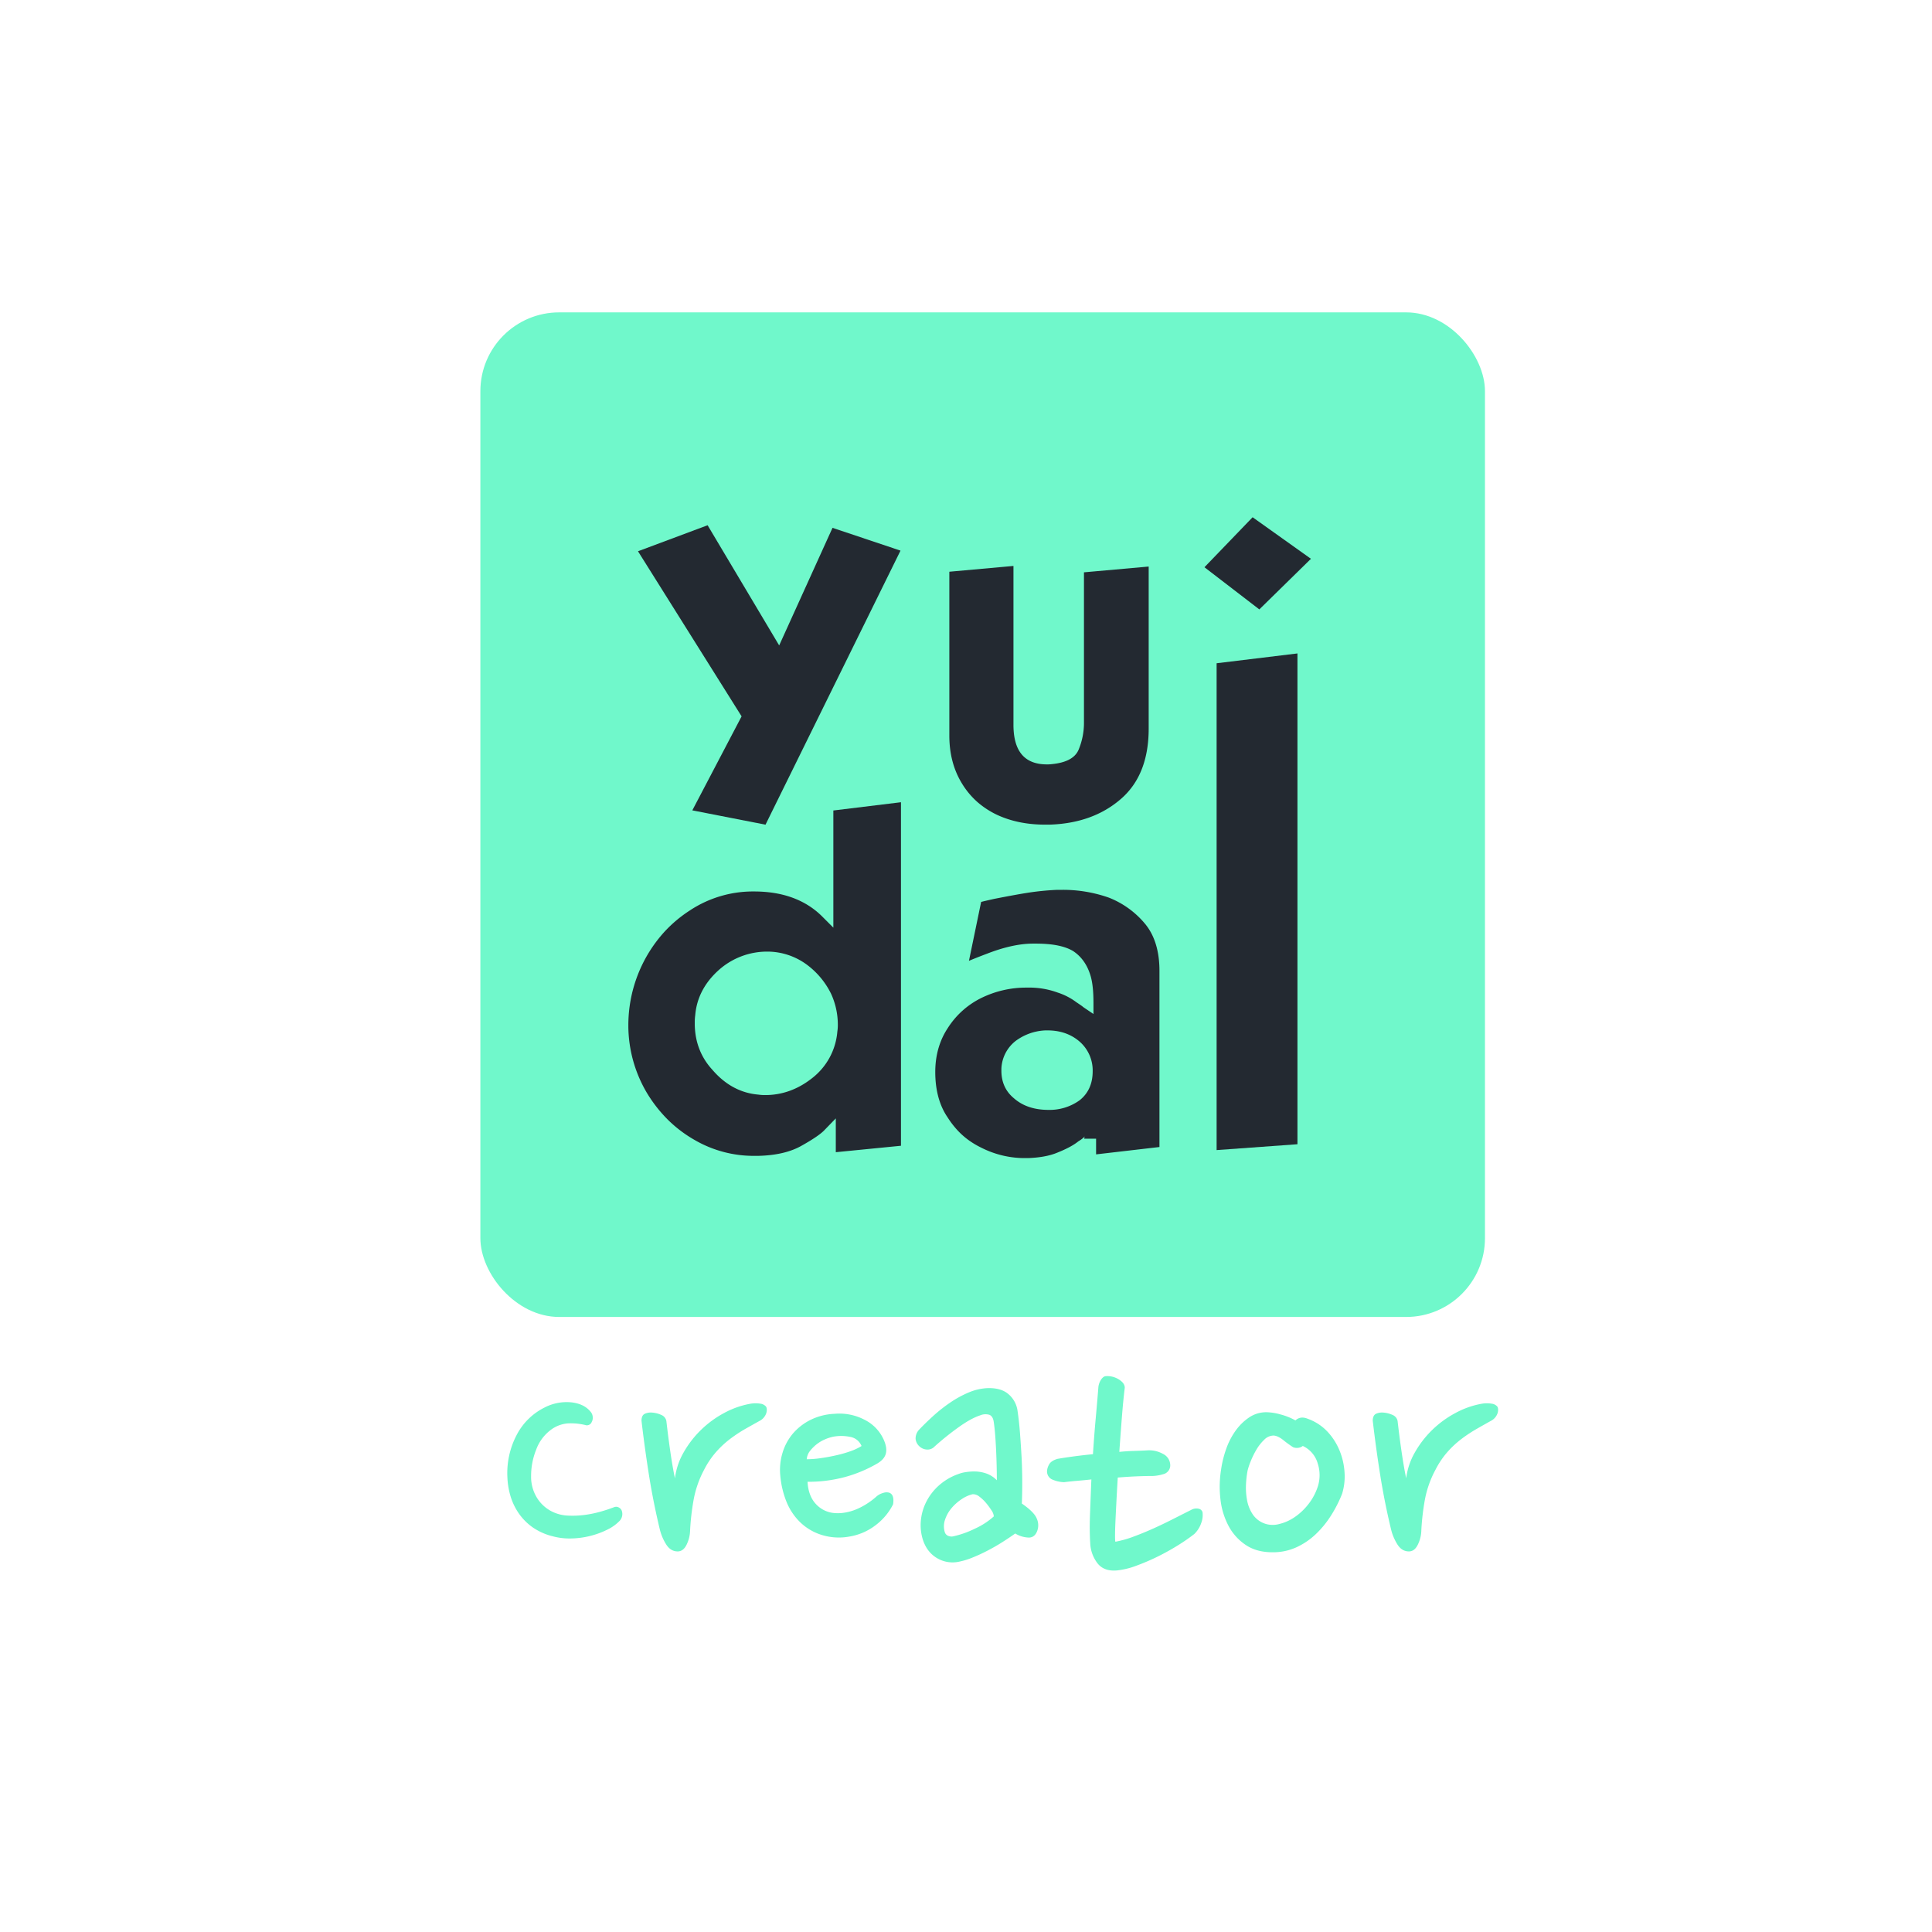 <svg id="Capa_1" data-name="Capa 1" width="90" height="90"
    xmlns="http://www.w3.org/2000/svg" viewBox="0 0 1200 1200">
    <defs>
        <style>.cls-1{fill:#70f8cb;}.cls-2{fill:#232931;}</style>
    </defs>
    <g id="_02.2" data-name="02.2">
        <rect class="cls-1" x="298.37" y="194.02" width="623.97" height="623.97" rx="48.96"/>
        <path class="cls-1" d="M367.06,877.16a5.23,5.23,0,0,1,1.09,3,5.15,5.15,0,0,1-.6,3,3.21,3.21,0,0,1-4.11,1.93,38.27,38.27,0,0,0-10.62-1,20.11,20.11,0,0,0-11.11,4.35,26.67,26.67,0,0,0-8.69,12,43.37,43.37,0,0,0-3.14,16.3,24.67,24.67,0,0,0,4,14.13,23.06,23.06,0,0,0,10.26,8.57,24.51,24.51,0,0,0,8.7,1.93,57.53,57.53,0,0,0,9.78-.36,68.74,68.74,0,0,0,9.78-1.93,95.65,95.65,0,0,0,9.17-3,3.38,3.38,0,0,1,2.78.24,3.83,3.83,0,0,1,1.81,1.93,6.19,6.19,0,0,1-1.21,6.28,26.26,26.26,0,0,1-7.72,5.55A51.75,51.75,0,0,1,366.58,954a52.72,52.72,0,0,1-11.83,1.57,39.76,39.76,0,0,1-11.35-1.33,37.62,37.62,0,0,1-12.68-5.67,35.18,35.18,0,0,1-8.57-8.7,37.59,37.59,0,0,1-5.07-10.62,46.86,46.86,0,0,1-1.93-11.71,50.94,50.94,0,0,1,5.67-26.08,39.1,39.1,0,0,1,17.27-17.15A29.78,29.78,0,0,1,354.63,871Q363,871.86,367.06,877.16Z"/>
        <path class="cls-1" d="M472.35,882.23q-4.35,2.41-9.06,5.07a90.15,90.15,0,0,0-9.42,6.16,60,60,0,0,0-8.93,8.21,53.45,53.45,0,0,0-7.61,11.23,64.12,64.12,0,0,0-6.52,18.71,152.48,152.48,0,0,0-2.17,18.72,21.13,21.13,0,0,1-2.05,8.81q-2.05,4.47-5.68,4.47-4.59,0-7.36-4.71a31.34,31.34,0,0,1-3.75-9.06q-4.11-17.13-6.76-33.92t-4.59-33.45q0-3.37,2.06-4.35a9,9,0,0,1,4.71-.72,16.51,16.51,0,0,1,5.55,1.45,5.11,5.11,0,0,1,3.14,3.86q1,8.94,2.41,18.72t2.9,16.78a42.55,42.55,0,0,1,5.31-15.94,62.23,62.23,0,0,1,10.75-14,63.11,63.11,0,0,1,14.49-10.63,53.84,53.84,0,0,1,16.54-5.79,18.93,18.93,0,0,1,6,0,5.6,5.6,0,0,1,3.38,1.69c.64.8.76,2.09.36,3.86A8.34,8.34,0,0,1,472.35,882.23Z"/>
        <path class="cls-1" d="M545.27,908.79A83.66,83.66,0,0,1,525,917.36a87,87,0,0,1-23.43,3q.49,8.46,4.83,13.41a17.41,17.41,0,0,0,10.87,5.91,25.63,25.63,0,0,0,7.85-.24,32.38,32.38,0,0,0,7.48-2.29,42.71,42.71,0,0,0,6.4-3.51,43.51,43.51,0,0,0,5.07-3.86,10.83,10.83,0,0,1,4.59-2.53,6.28,6.28,0,0,1,3.62-.13c2.26.81,3.06,3.23,2.42,7.25a37,37,0,0,1-11.11,13.16,36.2,36.2,0,0,1-16.18,6.88,35.71,35.71,0,0,1-15.93-.72,33.38,33.38,0,0,1-14.74-8.45,37.3,37.3,0,0,1-8.45-13,56.88,56.88,0,0,1-3.62-15.46A36.54,36.54,0,0,1,486,902.51a33.48,33.48,0,0,1,6.4-12A35,35,0,0,1,503.25,882a37.41,37.41,0,0,1,15.22-3.87A33.73,33.73,0,0,1,537.3,882a25.37,25.37,0,0,1,11.84,12.8q1.92,4.59,1.08,8T545.27,908.79ZM517.5,892.37a26.65,26.65,0,0,0-5.19,1.69,23,23,0,0,0-5.07,3,25,25,0,0,0-4.11,4.11,9.52,9.52,0,0,0-2.05,5.19,62,62,0,0,0,9.06-.73c3.29-.48,6.52-1.08,9.66-1.81a74.88,74.88,0,0,0,8.69-2.53,34.74,34.74,0,0,0,6.64-3.14,9.3,9.3,0,0,0-7.12-5.68A27.32,27.32,0,0,0,517.5,892.37Z"/>
        <path class="cls-1" d="M632,876.19q1,6.76,1.57,14.37t1,15.33q.36,7.74.36,15t-.24,13q7.73,5.31,9.3,9.41a10,10,0,0,1,.36,7.25q-1.46,4.35-5.19,4.47a17.13,17.13,0,0,1-8.58-2.54q-3.37,2.41-7.72,5.19T613.61,963a104.09,104.09,0,0,1-9.66,4.47,46.14,46.14,0,0,1-8.93,2.66,18.88,18.88,0,0,1-13.89-2.9q-6.15-4.11-8.33-12.31a30.23,30.23,0,0,1-.72-11.48,32.33,32.33,0,0,1,3.62-11.35,34.61,34.61,0,0,1,7.85-9.78,35.94,35.94,0,0,1,11.71-6.76,20.6,20.6,0,0,1,4.71-1.2,32.3,32.3,0,0,1,6.28-.37,22.64,22.64,0,0,1,6.64,1.33,17,17,0,0,1,6.27,4.11q0-4.11-.12-9.06t-.36-10q-.24-5.07-.6-9.54c-.24-3-.53-5.51-.85-7.6-.32-2.42-1.25-3.91-2.77-4.47a8.39,8.39,0,0,0-5.68.36Q603,881,595.26,886.58a172.84,172.84,0,0,0-14.73,11.83,6,6,0,0,1-4.95,1.93,7.32,7.32,0,0,1-4.71-2.17,7.08,7.08,0,0,1-2.17-4.47,7.86,7.86,0,0,1,1.93-5.43q4.1-4.35,9.17-8.94A95.64,95.64,0,0,1,590.43,871a65.2,65.2,0,0,1,11.35-6.16,33.76,33.76,0,0,1,11.59-2.65q8.45-.24,13,3.74A16.48,16.48,0,0,1,632,876.19Zm-28,51.92a20.78,20.78,0,0,0-6.64,3,29.51,29.51,0,0,0-6.28,5.55,21.6,21.6,0,0,0-4.1,7.25,12.41,12.41,0,0,0-.12,7.85,3.61,3.61,0,0,0,2.05,2.17,5.18,5.18,0,0,0,3.5.24,59.23,59.23,0,0,0,13.16-4.71,45.42,45.42,0,0,0,11.71-7.6,7.6,7.6,0,0,0-1.45-3.75,41.71,41.71,0,0,0-3.38-4.59,25.1,25.1,0,0,0-4.22-4A6,6,0,0,0,604,928.11Z"/>
        <path class="cls-1" d="M713.1,900.82a17.62,17.62,0,0,1,9.17,2.18,7.93,7.93,0,0,1,4.59,7.48,5.64,5.64,0,0,1-4.46,5.19,25.57,25.57,0,0,1-6.4,1.09q-4.85,0-10.39.24t-11.35.73q-.48,8-.84,15t-.61,12.43q-.24,5.45-.24,8.82c0,2.26.08,3.46.24,3.62a67.39,67.39,0,0,0,11.47-3.26q6.16-2.29,12.32-5.07t12.07-5.8q5.93-3,11.23-5.67a6.58,6.58,0,0,1,4.47-.73,3.14,3.14,0,0,1,2.54,2.18,14.05,14.05,0,0,1-.73,6.52,17.07,17.07,0,0,1-4.35,7,107.27,107.27,0,0,1-9.53,6.64q-5.92,3.75-12.68,7.13A135.25,135.25,0,0,1,706,972.42a48.58,48.58,0,0,1-12.19,3q-8,.72-12.07-4.35a21.9,21.9,0,0,1-4.59-12.8q-.5-7.71-.12-17.86t.84-21.5q-4.59.5-8.81.85t-8.09.85a19.27,19.27,0,0,1-6.88-1.45,5.47,5.47,0,0,1-3.75-5.56,9.3,9.3,0,0,1,1.21-3.86c.81-1.61,2.57-2.82,5.31-3.62q9.9-1.7,22-2.9.72-11.36,1.69-22T682.19,862a10.51,10.51,0,0,1,1.69-5.08c1-1.45,2-2.17,3.14-2.17a13.34,13.34,0,0,1,7.85,2c2.49,1.54,3.74,3.26,3.74,5.2q-1,8.2-1.81,18.59t-1.57,21.25c3.22-.32,6.31-.52,9.3-.6S710.36,901,713.1,900.82Z"/>
        <path class="cls-1" d="M812.34,881.26a31.07,31.07,0,0,1,12.2,8,38.29,38.29,0,0,1,7.6,12,42.38,42.38,0,0,1,3,13.64,36.29,36.29,0,0,1-1.57,13,79.15,79.15,0,0,1-6.76,13.28,60.55,60.55,0,0,1-9.42,11.59A44.36,44.36,0,0,1,805.34,961a35,35,0,0,1-15,3.14q-9.9,0-16.66-4.59a32.52,32.52,0,0,1-10.63-11.83,46.1,46.1,0,0,1-5-16.42,67.16,67.16,0,0,1,.36-18.35,66.48,66.48,0,0,1,3.26-13.16,44.33,44.33,0,0,1,5.92-11.35A32.89,32.89,0,0,1,776,880.3a19,19,0,0,1,10.75-3.14,34.39,34.39,0,0,1,8.45,1.33,40.17,40.17,0,0,1,9.42,3.74Q807.76,879.33,812.34,881.26Zm-9.17,17.63a69.51,69.51,0,0,1-6.16-4.47c-2.34-1.84-4.39-2.77-6.16-2.77a8.23,8.23,0,0,0-5.67,2.65,28,28,0,0,0-4.83,6.16,52.68,52.68,0,0,0-3.5,7.12,39.67,39.67,0,0,0-1.94,5.8,59.71,59.71,0,0,0-1,8.69,42,42,0,0,0,.72,10,23,23,0,0,0,3.75,8.94,15,15,0,0,0,8.33,5.67,15.61,15.61,0,0,0,8-.12,28.82,28.82,0,0,0,9.06-4,37.38,37.38,0,0,0,8.45-7.73,35.47,35.47,0,0,0,6.16-11.11,23.22,23.22,0,0,0,.12-14.61,17.15,17.15,0,0,0-9.3-11,5.79,5.79,0,0,1-3.38,1.2A5.89,5.89,0,0,1,803.17,898.89Z"/>
        <path class="cls-1" d="M926.56,882.23q-4.35,2.41-9,5.07a90.15,90.15,0,0,0-9.42,6.16,60.53,60.53,0,0,0-8.94,8.21,53.43,53.43,0,0,0-7.6,11.23A63.54,63.54,0,0,0,885,931.61a152.53,152.53,0,0,0-2.18,18.72,21,21,0,0,1-2.05,8.81q-2.06,4.47-5.67,4.47-4.59,0-7.37-4.71a31.29,31.29,0,0,1-3.74-9.06q-4.11-17.13-6.76-33.92t-4.59-33.45q0-3.37,2.05-4.35a9,9,0,0,1,4.71-.72,16.51,16.51,0,0,1,5.55,1.45,5.09,5.09,0,0,1,3.14,3.86q1,8.94,2.42,18.72t2.9,16.78a42.37,42.37,0,0,1,5.31-15.94,62.48,62.48,0,0,1,10.74-14A63.54,63.54,0,0,1,904,877.64a53.93,53.93,0,0,1,16.54-5.79,18.93,18.93,0,0,1,6,0,5.54,5.54,0,0,1,3.38,1.69c.64.8.76,2.09.36,3.86A8.34,8.34,0,0,1,926.56,882.23Z"/>
        <polygon class="cls-2" points="430.01 503.33 475.47 512.22 559.32 342 517.09 327.85 483.96 400.89 439.51 326.24 396.27 342.4 460.62 444.94 430.01 503.33"/>
        <path class="cls-2" d="M606.91,498a52.88,52.88,0,0,0,12.57,8.2q13.07,6,29.64,6h2.76q27-.84,44.44-16.05,17.14-14.93,17.15-43.61V351.89l-40.2,3.59v92.86a43.48,43.48,0,0,1-3.41,17.51q-3.32,7.45-16.41,8.75a22.85,22.85,0,0,1-3.23.18q-20.75,0-20.74-24.59V351.52l-39.83,3.59V456.9q0,17.06,7.92,29.87A50,50,0,0,0,606.91,498Z"/>
        <path class="cls-2" d="M468.38,553.71a71,71,0,0,0-39.82,11.73,81.74,81.74,0,0,0-15.78,13.22,86.25,86.25,0,0,0-22.5,58.25v1a82.2,82.2,0,0,0,11.45,40.79,86.37,86.37,0,0,0,13,16.68A79.78,79.78,0,0,0,431.34,708a73,73,0,0,0,37.56,9.92H471c10.59-.25,19.4-2.24,26.18-5.91,9.25-5.13,13.17-8.25,14.82-10l7.13-7.36v21l40.48-4V498.28l-42,5.13v72.77l-7.08-7.08C500.21,558.89,486.07,553.71,468.38,553.71ZM516.08,617a46,46,0,0,1,4.31,19.39,26.56,26.56,0,0,1-.3,4.36,40.83,40.83,0,0,1-15.93,29.11c-8.74,6.84-18.45,10.31-28.85,10.31a27.4,27.4,0,0,1-4.32-.29c-10.92-.92-20.49-6.08-28.46-15.35-7.29-7.9-11-17.63-11-28.92a33.94,33.94,0,0,1,.29-5.08c.9-10.74,5.85-20.19,14.7-28.09a45.06,45.06,0,0,1,30.09-11.38h.66a41.46,41.46,0,0,1,22.91,7.42A49.7,49.7,0,0,1,516,616.86Z"/>
        <path class="cls-2" d="M688.9,557.6a85.69,85.69,0,0,0-29.1-4.91h-3.1a168.06,168.06,0,0,0-19.09,1.94c-4.46.7-11.22,1.94-20.11,3.68-4.46,1-6.84,1.55-8.1,1.9l-7.57,36.58c2.69-1.14,6.37-2.6,11.42-4.51,10.57-4.1,20.15-6.19,28.42-6.19h1.59c10.28,0,17.8,1.46,23,4.47l.18.1c5.32,3.48,9,8.76,11,15.68,1.17,4.09,1.73,9.53,1.73,16.64v6.83L673.52,626c-.34-.22-.78-.54-1.33-1-.16-.13-.83-.63-3.59-2.47l-.25-.18A39.48,39.48,0,0,0,657,616.52a51.33,51.33,0,0,0-16.44-3.1H637.3a63.21,63.21,0,0,0-27.14,6.13,51.72,51.72,0,0,0-21.48,19c-5.17,7.81-7.77,17-7.77,27.29,0,11.27,2.58,20.77,7.69,28.22l.07.1a54.7,54.7,0,0,0,5.77,7.57,47,47,0,0,0,6.87,6.2,52.85,52.85,0,0,0,8.36,5,59.55,59.55,0,0,0,27.63,6.38h1.06c7.41-.24,13.65-1.39,18.42-3.41,5.71-2.27,10-4.58,12.88-6.89l.27-.19a20,20,0,0,0,3.92-3,2.41,2.41,0,0,0-.4,1.44h7.35V717l39.36-4.57V603c0-11.88-2.85-21.51-8.47-28.62A55.64,55.64,0,0,0,688.9,557.6ZM670.53,683.43a31.81,31.81,0,0,1-19.34,5.94c-8.79,0-16-2.43-21.43-7.23-5.16-4.24-7.78-10-7.78-17.09v-1.22a23,23,0,0,1,8.57-17.06l.2-.16A33.28,33.28,0,0,1,649.31,640h1.35c7.64,0,14.17,2.2,19.41,6.54a23.73,23.73,0,0,1,8.61,18.84C678.68,673.09,675.94,679.18,670.53,683.43Z"/>
        <polygon class="cls-2" points="778.02 321.27 748.11 352.32 782.19 378.51 814.25 347.08 778.02 321.27"/>
        <polygon class="cls-2" points="805.87 405.86 755.66 411.96 755.66 714.34 805.87 710.7 805.87 405.86"/>
    </g>
</svg>